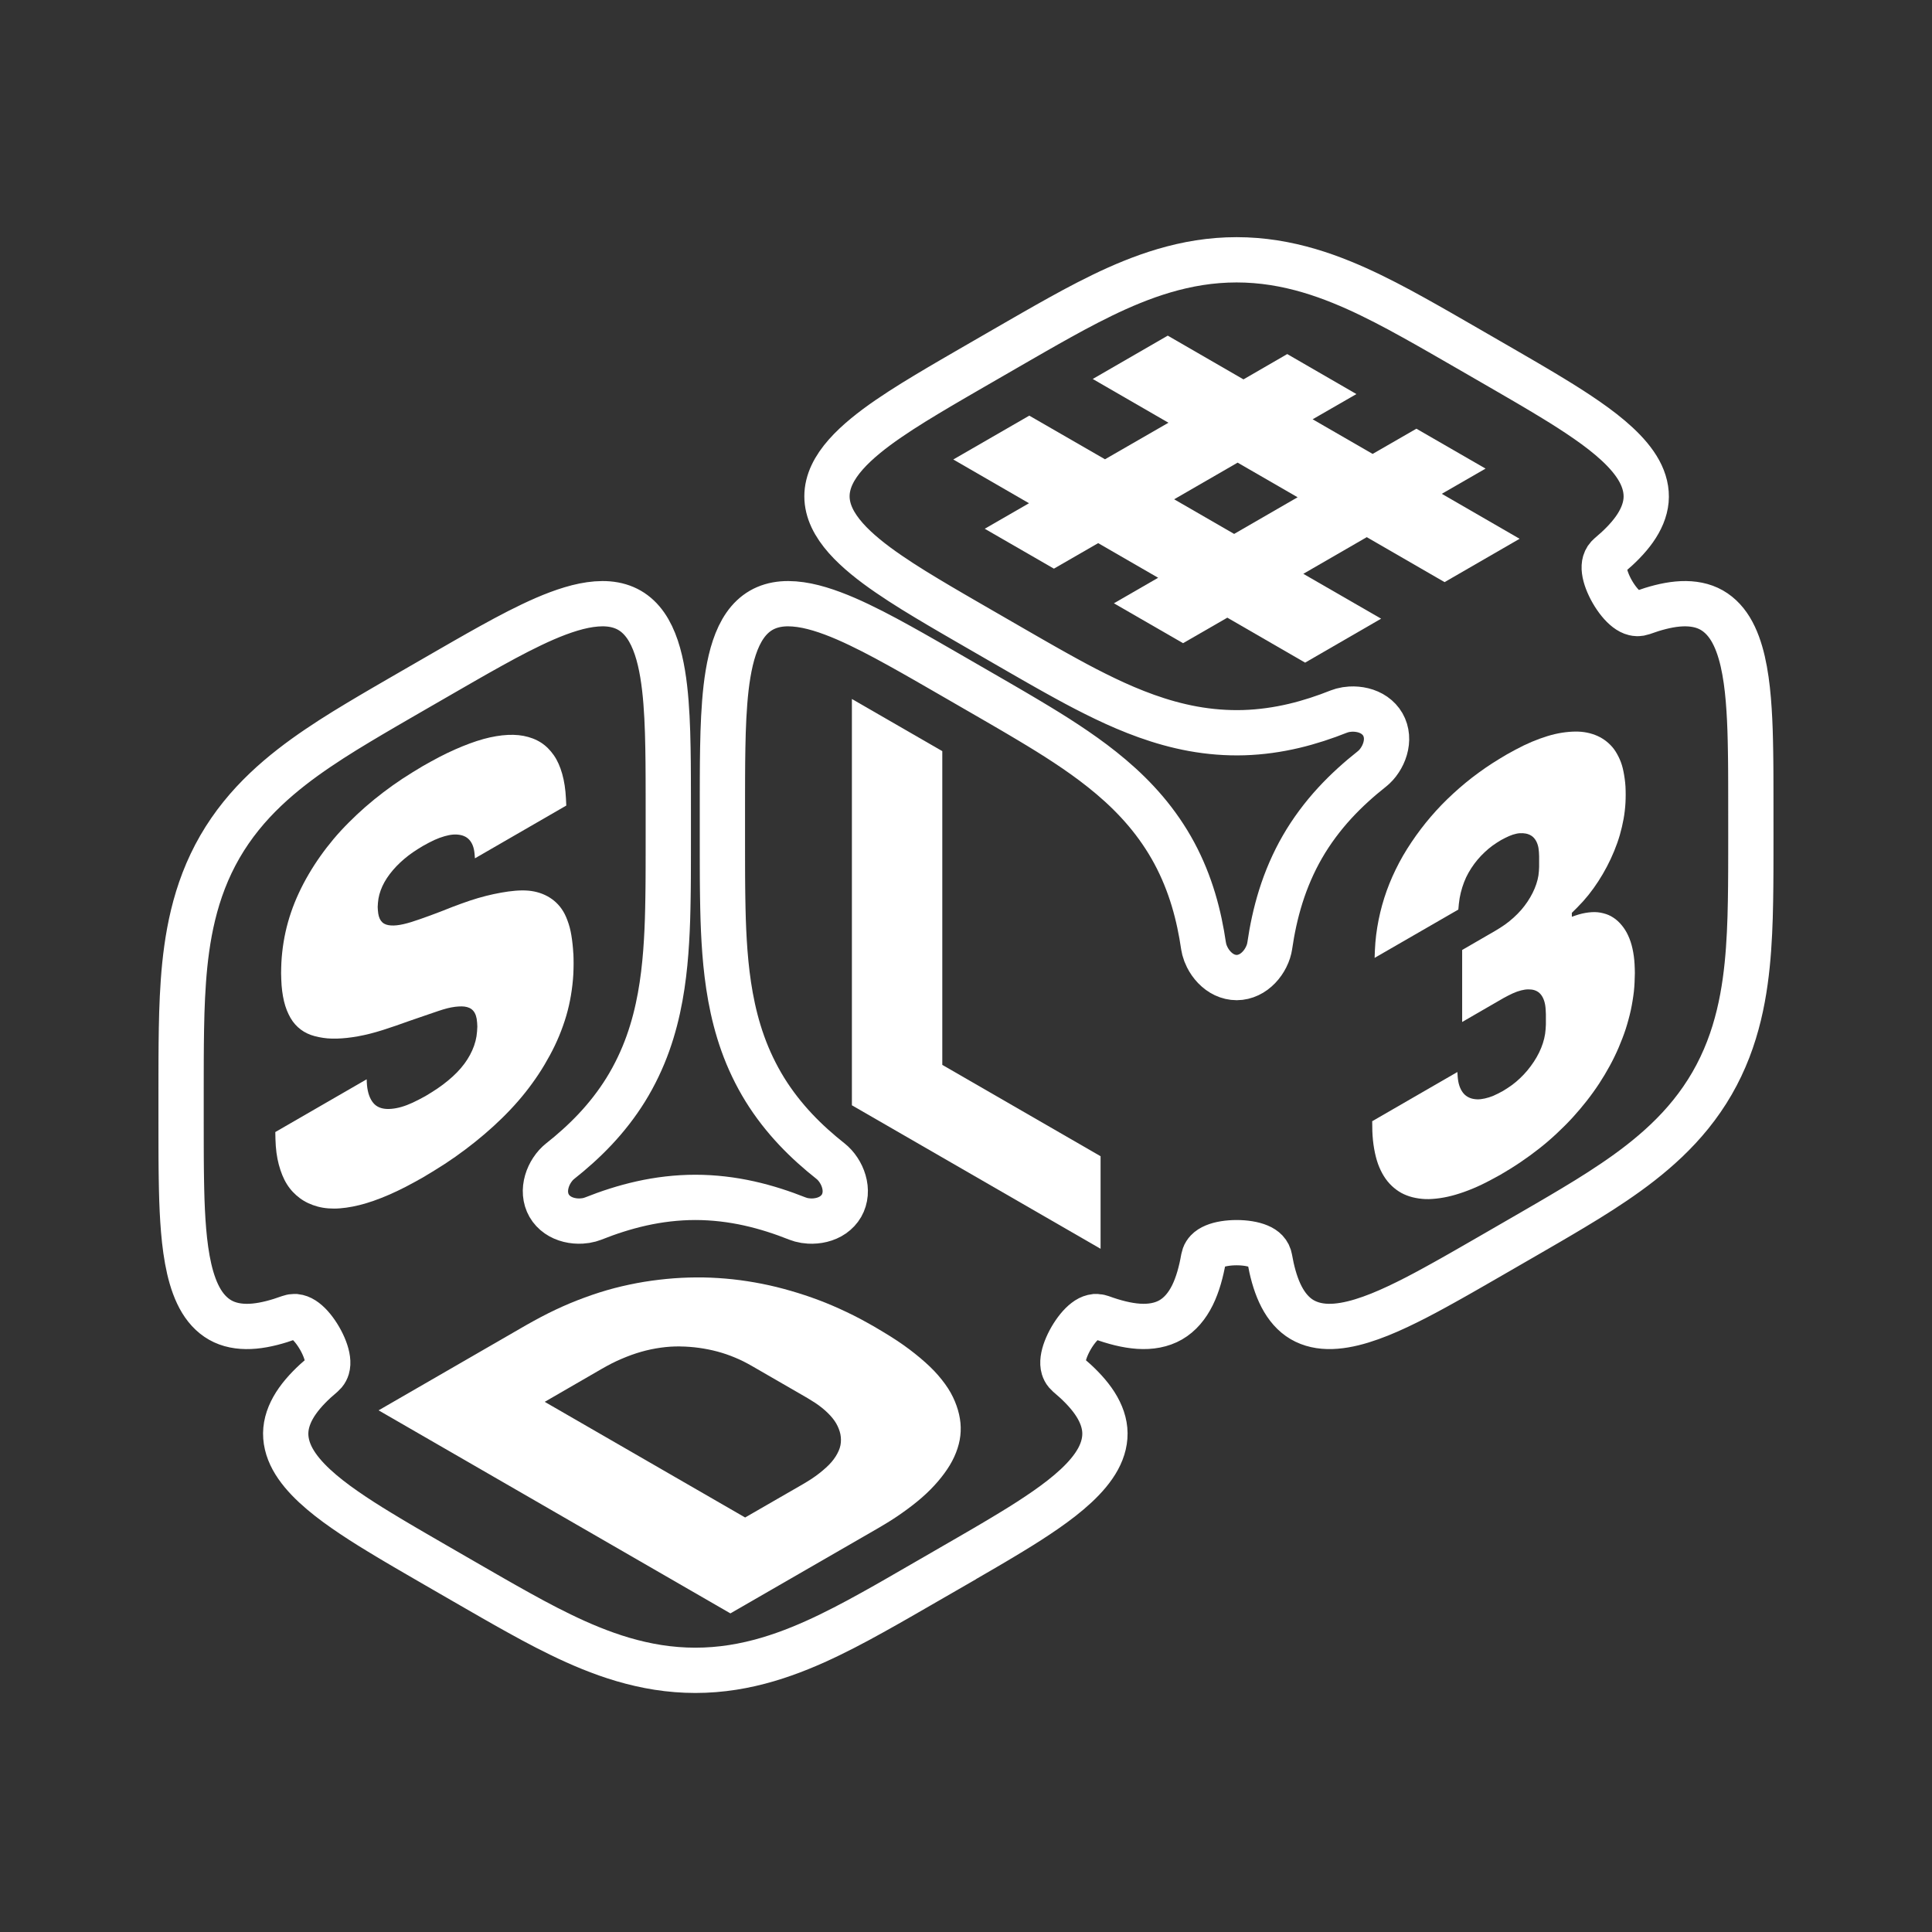<?xml version="1.0" encoding="UTF-8"?>
<svg version="1.1" viewBox="0 0 4096 4096" xml:space="preserve" xmlns="http://www.w3.org/2000/svg"><rect x="0" y="0" width="4096" height="4096" fill="#333333" stroke="none"/><title>Sdl3Sharp - Icon</title><path transform="matrix(21.47 0 0 21.47 326.6 -21059)" d="m76.34 1137c-0.418 0.241-0.882 0.509-1.374 0.792s-1.012 0.582-1.484 0.853c-0.473 0.271-0.89 0.508-1.294 0.736-0.404 0.228-0.819 0.46-1.275 0.713s-0.941 0.519-1.406 0.769c-0.465 0.25-0.91 0.484-1.365 0.718-0.455 0.234-0.924 0.469-1.404 0.702-0.96 0.467-1.933 0.908-2.952 1.32s-2.077 0.792-3.184 1.118c-1.108 0.326-2.266 0.597-3.466 0.785-1.2 0.188-2.442 0.289-3.685 0.289-1.243 0-2.485-0.102-3.685-0.289-1.2-0.188-2.359-0.459-3.466-0.784s-2.17-0.709-3.185-1.119c-0.507-0.205-1.004-0.418-1.497-0.639-0.492-0.221-0.981-0.451-1.459-0.683-0.478-0.232-0.943-0.465-1.397-0.698-0.454-0.233-0.903-0.469-1.37-0.721-0.467-0.251-0.952-0.518-1.406-0.77-0.455-0.252-0.867-0.482-1.271-0.711-0.404-0.228-0.824-0.467-1.298-0.738-0.474-0.271-0.993-0.57-1.486-0.854-0.492-0.283-0.955-0.551-1.373-0.791s-0.789-0.455-1.161-0.67c-0.254-0.147-0.507-0.292-0.775-0.448s-0.554-0.32-0.859-0.496c-0.305-0.176-0.631-0.365-0.968-0.56-0.337-0.195-0.684-0.396-1.019-0.591-0.335-0.195-0.653-0.38-0.948-0.552-0.294-0.172-0.564-0.331-0.833-0.49-0.269-0.159-0.542-0.322-0.831-0.495-0.289-0.173-0.595-0.357-0.901-0.544s-0.611-0.373-0.904-0.555c-0.293-0.182-0.574-0.36-0.851-0.539-0.554-0.357-1.104-0.722-1.651-1.102-0.547-0.38-1.078-0.767-1.58-1.161-0.501-0.394-0.979-0.796-1.427-1.213-0.896-0.835-1.657-1.718-2.168-2.653-0.51-0.935-0.754-1.92-0.664-2.898s0.508-1.942 1.15-2.849c0.643-0.907 1.499-1.76 2.462-2.568 0.07-0.066 0.139-0.131 0.198-0.2 0.061-0.072 0.11-0.147 0.151-0.226 0.044-0.083 0.078-0.169 0.105-0.259 0.037-0.126 0.059-0.258 0.066-0.396 0.007-0.142-4.3e-4 -0.291-0.021-0.448-0.02-0.156-0.053-0.32-0.099-0.489-0.044-0.165-0.1-0.336-0.167-0.511-0.134-0.354-0.314-0.728-0.521-1.086-0.207-0.357-0.441-0.698-0.68-0.99-0.118-0.145-0.238-0.277-0.358-0.397-0.124-0.123-0.248-0.232-0.373-0.327-0.125-0.095-0.25-0.177-0.377-0.241-0.123-0.062-0.248-0.109-0.376-0.14-0.068-0.016-0.138-0.024-0.208-0.034h-0.204c-0.066 0-0.134 0.013-0.203 0.029-0.067 0.015-0.135 0.037-0.203 0.059-1.176 0.427-2.348 0.745-3.454 0.848-1.107 0.103-2.151-0.017-3.043-0.429-0.892-0.412-1.624-1.116-2.178-2.025-0.554-0.909-0.939-2.012-1.214-3.202-0.137-0.595-0.247-1.215-0.338-1.847-0.09-0.632-0.16-1.276-0.216-1.94s-0.097-1.333-0.129-1.99c-0.016-0.329-0.029-0.659-0.041-1.002-0.012-0.343-0.021-0.699-0.029-1.057-0.008-0.358-0.015-0.717-0.02-1.056-0.005-0.339-0.01-0.658-0.013-0.971-0.003-0.313-0.006-0.625-0.008-0.965-0.002-0.34-0.003-0.707-0.004-1.093-1e-3 -0.386-0.002-0.788-0.002-1.177-4.19e-4 -0.389-6.32e-4 -0.766-7.58e-4 -1.12-1.26e-4 -0.353-1.65e-4 -0.683-1.86e-4 -0.994-2e-5 -0.31-2.1e-5 -0.602-2.3e-5 -0.896-2e-6 -0.43-1e-5 -0.859 6.8e-5 -1.342 7.7e-5 -0.482 2.38e-4 -1.018 8.1e-4 -1.587 5.8e-4 -0.569 0.002-1.167 0.004-1.712s0.005-1.025 0.01-1.489 0.011-0.939 0.02-1.461c0.009-0.522 0.021-1.075 0.037-1.602 0.016-0.527 0.035-1.031 0.061-1.542 0.025-0.511 0.056-1.035 0.094-1.568 0.076-1.065 0.18-2.128 0.333-3.216 0.152-1.088 0.352-2.195 0.624-3.317s0.616-2.261 1.054-3.394c0.438-1.133 0.97-2.259 1.592-3.336s1.331-2.101 2.093-3.047c0.762-0.946 1.577-1.813 2.412-2.609 0.836-0.796 1.699-1.525 2.561-2.198 0.431-0.337 0.864-0.661 1.302-0.977s0.881-0.624 1.321-0.922c0.44-0.298 0.874-0.584 1.303-0.861 0.429-0.277 0.858-0.547 1.309-0.826 0.451-0.279 0.924-0.565 1.37-0.833s0.851-0.509 1.251-0.745c0.4-0.236 0.816-0.48 1.288-0.755 0.472-0.275 0.99-0.575 1.482-0.86 0.492-0.285 0.955-0.552 1.372-0.793 0.417-0.241 0.789-0.455 1.161-0.67 0.372-0.215 0.744-0.429 1.161-0.67 0.417-0.241 0.88-0.508 1.372-0.791 0.492-0.283 1.01-0.581 1.482-0.852s0.889-0.507 1.288-0.733c0.4-0.225 0.805-0.452 1.251-0.699 0.446-0.247 0.919-0.506 1.37-0.748 0.451-0.242 0.88-0.467 1.309-0.686s0.863-0.434 1.303-0.644c0.44-0.21 0.883-0.414 1.321-0.604 0.438-0.19 0.871-0.365 1.302-0.526 0.862-0.322 1.726-0.59 2.561-0.759 0.836-0.166 1.65-0.241 2.412-0.176 0.762 0.065 1.471 0.271 2.093 0.63 0.622 0.359 1.154 0.87 1.592 1.498s0.782 1.369 1.054 2.178c0.272 0.809 0.471 1.685 0.624 2.597 0.152 0.912 0.257 1.855 0.333 2.832 0.038 0.489 0.069 0.977 0.094 1.459 0.025 0.482 0.045 0.963 0.061 1.472 0.016 0.509 0.028 1.048 0.037 1.56 0.009 0.511 0.015 0.979 0.02 1.438 0.005 0.459 0.007 0.935 0.009 1.478 0.002 0.542 0.003 1.14 0.004 1.708 5.72e-4 0.568 7.34e-4 1.103 8.11e-4 1.586s7e-5 0.911-3e-6 1.341c-7.3e-5 0.293-7.5e-5 0.585-9.5e-5 0.896s-6e-5 0.64-1.86e-4 0.994c-1.26e-4 0.353-3.39e-4 0.731-7.57e-4 1.12-4e-4 0.39-1e-3 0.792-2e-3 1.18s-0.002 0.756-0.004 1.098c-0.002 0.342-0.004 0.657-0.008 0.974-0.003 0.317-0.008 0.641-0.013 0.986-0.005 0.345-0.012 0.711-0.02 1.079s-0.018 0.735-0.029 1.091-0.025 0.703-0.041 1.05c-0.032 0.695-0.073 1.411-0.129 2.14-0.056 0.728-0.126 1.453-0.216 2.189-0.09 0.736-0.2 1.483-0.338 2.237-0.275 1.508-0.659 3.054-1.214 4.604-0.554 1.549-1.286 3.098-2.178 4.54-0.892 1.442-1.937 2.767-3.043 3.942-1.107 1.175-2.278 2.21-3.454 3.14-0.068 0.057-0.136 0.113-0.202 0.175-0.068 0.063-0.134 0.131-0.199 0.203-0.067 0.074-0.131 0.151-0.194 0.232-0.065 0.084-0.127 0.171-0.186 0.261-0.11 0.168-0.21 0.344-0.296 0.528-0.089 0.189-0.163 0.385-0.221 0.586-0.058 0.201-0.101 0.406-0.124 0.614-0.023 0.202-0.027 0.406-0.01 0.61 0.033 0.41 0.152 0.818 0.358 1.176 0.206 0.359 0.499 0.668 0.837 0.903 0.168 0.117 0.348 0.216 0.535 0.299 0.192 0.085 0.392 0.152 0.596 0.202 0.203 0.05 0.411 0.084 0.619 0.102 0.202 0.018 0.405 0.02 0.605 0.01 0.143-0.01 0.284-0.023 0.423-0.045 0.131-0.021 0.26-0.048 0.383-0.082 0.118-0.033 0.23-0.073 0.343-0.113 1.497-0.595 3.084-1.119 4.778-1.497 1.694-0.378 3.501-0.599 5.317-0.599s3.623 0.221 5.317 0.599c1.695 0.378 3.286 0.905 4.778 1.497 0.112 0.04 0.225 0.08 0.343 0.113 0.123 0.034 0.252 0.061 0.383 0.082 0.139 0.022 0.28 0.035 0.423 0.045 0.2 0.01 0.403 0.01 0.605-0.01 0.208-0.018 0.415-0.052 0.619-0.102 0.204-0.05 0.404-0.117 0.596-0.202 0.187-0.082 0.367-0.182 0.535-0.299 0.338-0.236 0.631-0.545 0.837-0.903 0.205-0.358 0.324-0.766 0.358-1.176 0.017-0.204 0.012-0.408-0.01-0.61-0.023-0.208-0.065-0.413-0.124-0.614-0.058-0.201-0.133-0.398-0.221-0.586-0.086-0.184-0.186-0.36-0.296-0.528-0.059-0.09-0.121-0.177-0.186-0.261-0.062-0.08-0.127-0.158-0.194-0.232-0.064-0.071-0.131-0.14-0.199-0.203-0.066-0.062-0.134-0.118-0.202-0.175-1.176-0.931-2.348-1.965-3.454-3.14-1.107-1.175-2.151-2.5-3.043-3.942-0.892-1.442-1.624-2.991-2.178-4.54-0.554-1.549-0.939-3.096-1.214-4.604-0.137-0.754-0.247-1.5-0.338-2.237-0.09-0.736-0.16-1.461-0.216-2.189-0.056-0.728-0.097-1.445-0.129-2.14-0.016-0.347-0.029-0.694-0.041-1.05-0.012-0.356-0.021-0.723-0.029-1.091s-0.015-0.734-0.02-1.079c-0.005-0.345-0.01-0.669-0.013-0.986-0.003-0.317-0.006-0.632-0.008-0.974-0.002-0.342-0.003-0.711-0.004-1.098s-0.002-0.79-2e-3 -1.18c-4.19e-4 -0.39-6.32e-4 -0.767-7.58e-4 -1.12-1.26e-4 -0.353-1.65e-4 -0.683-1.85e-4 -0.994-2.1e-5 -0.311-2.2e-5 -0.602-5e-6 -0.896 1.8e-5 -0.43 1.1e-5 -0.859 8.8e-5 -1.341s2.39e-4 -1.018 8.1e-4 -1.586c6e-4 -0.568 0.002-1.166 0.004-1.708 0.002-0.542 0.005-1.019 0.009-1.478 0.005-0.459 0.011-0.926 0.02-1.438 0.009-0.512 0.021-1.051 0.037-1.56 0.016-0.509 0.035-0.99 0.061-1.472 0.025-0.482 0.056-0.971 0.094-1.459 0.076-0.978 0.18-1.92 0.333-2.832 0.152-0.912 0.352-1.788 0.624-2.597 0.272-0.809 0.616-1.55 1.054-2.178 0.438-0.628 0.97-1.139 1.592-1.498 0.622-0.359 1.331-0.565 2.093-0.63s1.577 0.01 2.412 0.176c0.836 0.169 1.699 0.436 2.561 0.759 0.431 0.161 0.864 0.337 1.302 0.526 0.438 0.19 0.881 0.393 1.321 0.604 0.44 0.21 0.874 0.425 1.303 0.644s0.858 0.444 1.309 0.686 0.924 0.502 1.37 0.748c0.446 0.247 0.851 0.474 1.251 0.699 0.4 0.225 0.816 0.462 1.288 0.733s0.99 0.568 1.482 0.852 0.955 0.55 1.372 0.791c0.417 0.241 0.789 0.455 1.161 0.67 0.254 0.147 0.507 0.292 0.775 0.448 0.269 0.155 0.554 0.32 0.86 0.496 0.306 0.177 0.632 0.365 0.969 0.56s0.685 0.397 1.021 0.592c0.336 0.195 0.656 0.381 0.952 0.555s0.569 0.334 0.841 0.495c0.273 0.161 0.55 0.326 0.844 0.502s0.607 0.364 0.922 0.555c0.315 0.191 0.629 0.383 0.933 0.572 0.304 0.189 0.599 0.375 0.892 0.562 0.586 0.375 1.178 0.765 1.78 1.177 0.603 0.412 1.204 0.84 1.795 1.286 0.592 0.446 1.179 0.912 1.764 1.408 1.171 0.993 2.317 2.099 3.381 3.354 1.065 1.255 2.04 2.662 2.843 4.156 0.803 1.494 1.428 3.06 1.893 4.606 0.464 1.546 0.774 3.072 0.993 4.562 0.021 0.117 0.043 0.235 0.073 0.353 0.032 0.123 0.073 0.249 0.12 0.373 0.05 0.131 0.108 0.261 0.172 0.389 0.09 0.179 0.194 0.354 0.31 0.52 0.12 0.171 0.253 0.334 0.398 0.485 0.146 0.151 0.304 0.291 0.473 0.415 0.165 0.121 0.341 0.227 0.526 0.314 0.373 0.176 0.788 0.274 1.201 0.274 0.413-1e-3 0.826-0.102 1.198-0.279 0.185-0.087 0.359-0.193 0.523-0.314 0.168-0.124 0.325-0.264 0.47-0.414 0.145-0.151 0.278-0.314 0.397-0.485 0.116-0.167 0.219-0.341 0.309-0.52 0.048-0.096 0.093-0.194 0.133-0.292 0.038-0.094 0.073-0.188 0.104-0.283 0.029-0.091 0.056-0.183 0.076-0.273 0.02-0.088 0.035-0.175 0.05-0.262 0.233-1.594 0.572-3.231 1.092-4.887 0.52-1.656 1.232-3.332 2.14-4.904 0.908-1.573 2.003-3.027 3.178-4.305 1.175-1.279 2.427-2.393 3.686-3.39 0.068-0.057 0.136-0.113 0.202-0.175 0.068-0.063 0.134-0.131 0.199-0.203 0.067-0.074 0.131-0.151 0.194-0.232 0.065-0.084 0.127-0.171 0.186-0.262 0.11-0.168 0.21-0.344 0.296-0.528 0.088-0.189 0.163-0.385 0.221-0.586 0.058-0.201 0.101-0.406 0.124-0.614 0.022-0.202 0.027-0.406 0.01-0.61-0.033-0.41-0.152-0.818-0.358-1.176-0.206-0.359-0.499-0.668-0.837-0.903-0.168-0.117-0.348-0.217-0.535-0.299-0.192-0.085-0.392-0.152-0.596-0.202-0.203-0.05-0.411-0.084-0.619-0.102-0.202-0.018-0.405-0.02-0.605-0.01-0.143 0.01-0.284 0.023-0.423 0.045-0.131 0.021-0.26 0.048-0.383 0.082-0.118 0.033-0.23 0.073-0.343 0.113-1.399 0.556-2.876 1.05-4.447 1.421-1.571 0.371-3.241 0.612-4.936 0.664s-3.401-0.089-5.021-0.384c-1.619-0.295-3.15-0.734-4.595-1.251-0.723-0.259-1.42-0.534-2.102-0.824-0.681-0.289-1.353-0.596-2.011-0.912-0.658-0.316-1.291-0.633-1.909-0.953-0.309-0.16-0.617-0.322-0.933-0.491-0.316-0.169-0.64-0.345-0.962-0.522-0.323-0.177-0.641-0.353-0.942-0.52-0.3-0.167-0.581-0.325-0.857-0.48-0.276-0.155-0.551-0.311-0.849-0.481-0.298-0.17-0.62-0.354-0.956-0.547s-0.685-0.394-1.023-0.588c-0.338-0.194-0.664-0.383-0.97-0.559-0.306-0.176-0.591-0.341-0.86-0.496-0.269-0.155-0.521-0.301-0.775-0.448-0.372-0.215-0.744-0.429-1.161-0.67-0.417-0.241-0.88-0.508-1.371-0.792-0.491-0.284-1.008-0.584-1.479-0.858-0.47-0.274-0.884-0.516-1.279-0.749s-0.794-0.471-1.231-0.734c-0.437-0.263-0.898-0.542-1.333-0.812-0.435-0.269-0.844-0.528-1.248-0.791-0.404-0.262-0.807-0.53-1.21-0.807-0.403-0.276-0.8-0.558-1.183-0.842-0.383-0.284-0.752-0.571-1.107-0.864-0.71-0.586-1.374-1.199-1.938-1.838-0.564-0.639-1.034-1.308-1.359-2.001s-0.501-1.41-0.501-2.127c-3e-6 -0.718 0.176-1.434 0.501-2.127 0.325-0.693 0.794-1.362 1.359-2.001 0.565-0.639 1.223-1.25 1.937-1.838 0.714-0.588 1.478-1.15 2.286-1.704 0.404-0.277 0.812-0.548 1.217-0.811 0.405-0.263 0.811-0.52 1.244-0.788 0.433-0.268 0.894-0.548 1.333-0.812 0.438-0.264 0.84-0.503 1.235-0.736s0.806-0.474 1.275-0.747c0.469-0.273 0.986-0.572 1.477-0.857 0.492-0.284 0.955-0.552 1.373-0.793 0.418-0.241 0.789-0.456 1.162-0.671 0.372-0.215 0.744-0.429 1.162-0.671s0.882-0.509 1.374-0.792c0.493-0.284 1.012-0.582 1.484-0.853 0.473-0.271 0.89-0.508 1.294-0.736s0.819-0.46 1.275-0.713 0.941-0.519 1.406-0.769c0.465-0.25 0.91-0.484 1.365-0.718 0.455-0.234 0.924-0.469 1.404-0.703 0.96-0.467 1.933-0.908 2.952-1.32 1.018-0.412 2.077-0.792 3.184-1.118 1.108-0.326 2.266-0.597 3.466-0.785s2.442-0.289 3.685-0.289 2.485 0.102 3.685 0.289c1.2 0.188 2.359 0.459 3.466 0.784s2.17 0.709 3.185 1.119c0.507 0.205 1.004 0.418 1.497 0.639s0.981 0.451 1.459 0.683c0.478 0.232 0.943 0.465 1.397 0.698 0.454 0.233 0.903 0.469 1.37 0.721 0.467 0.251 0.952 0.517 1.406 0.769s0.867 0.483 1.271 0.711c0.404 0.228 0.824 0.467 1.298 0.738s0.993 0.57 1.486 0.854c0.492 0.283 0.955 0.551 1.373 0.791 0.417 0.241 0.789 0.455 1.161 0.67 0.254 0.147 0.507 0.292 0.775 0.448 0.269 0.155 0.554 0.32 0.859 0.496s0.631 0.365 0.968 0.56c0.337 0.195 0.684 0.396 1.019 0.591 0.335 0.194 0.653 0.38 0.948 0.552 0.294 0.172 0.564 0.331 0.833 0.49 0.269 0.159 0.542 0.322 0.831 0.495 0.289 0.173 0.595 0.357 0.901 0.544 0.306 0.186 0.611 0.373 0.904 0.556 0.293 0.182 0.574 0.36 0.851 0.539 0.554 0.357 1.104 0.722 1.651 1.102s1.078 0.767 1.58 1.161c0.501 0.393 0.979 0.796 1.427 1.213 0.896 0.835 1.657 1.718 2.168 2.653 0.51 0.935 0.754 1.92 0.664 2.898s-0.508 1.942-1.15 2.849c-0.643 0.907-1.499 1.76-2.462 2.567-0.053 0.048-0.106 0.096-0.152 0.146-0.048 0.052-0.089 0.105-0.126 0.161-0.038 0.058-0.072 0.117-0.1 0.178-0.03 0.064-0.054 0.129-0.074 0.197-0.037 0.126-0.059 0.257-0.066 0.395-8e-3 0.142-5e-5 0.291 0.02 0.447 0.02 0.155 0.052 0.318 0.097 0.486 0.043 0.164 0.099 0.334 0.165 0.509 0.133 0.352 0.311 0.726 0.517 1.084 0.206 0.358 0.441 0.701 0.68 0.994 0.119 0.146 0.239 0.28 0.36 0.4 0.124 0.124 0.249 0.234 0.374 0.33 0.125 0.096 0.25 0.177 0.377 0.242 0.123 0.063 0.248 0.111 0.376 0.141 0.091 0.022 0.183 0.035 0.277 0.039 0.089 0 0.179-7e-4 0.272-0.018 0.089-0.016 0.18-0.044 0.271-0.072 1.176-0.427 2.348-0.745 3.454-0.848 1.107-0.103 2.151 0.017 3.043 0.429 0.892 0.412 1.624 1.116 2.178 2.025 0.554 0.909 0.939 2.012 1.214 3.202 0.137 0.595 0.247 1.215 0.338 1.847s0.16 1.276 0.216 1.94c0.056 0.664 0.097 1.333 0.129 1.99 0.016 0.329 0.029 0.659 0.041 1.002 0.012 0.343 0.021 0.699 0.029 1.057s0.015 0.717 0.02 1.056c5e-3 0.339 0.01 0.658 0.013 0.971s6e-3 0.625 8e-3 0.965 3e-3 0.707 4e-3 1.093c1e-3 0.387 2e-3 0.788 2e-3 1.177 4.2e-4 0.389 6.3e-4 0.766 7.6e-4 1.12 1.2e-4 0.353 1.6e-4 0.683 1.8e-4 0.993s2e-5 0.602 5e-4 0.896c4.9e-4 0.43 5e-4 0.859 4.2e-4 1.342-7e-5 0.482-2.3e-4 1.018-8.1e-4 1.587-1e-3 0.569-2e-3 1.167-4e-3 1.712-2e-3 0.545-5e-3 1.025-0.01 1.489s-0.011 0.939-0.02 1.461c-9e-3 0.522-0.021 1.075-0.037 1.602s-0.035 1.031-0.061 1.542c-0.025 0.511-0.056 1.035-0.094 1.568-0.076 1.065-0.18 2.128-0.333 3.216s-0.352 2.195-0.624 3.317-0.616 2.261-1.054 3.394c-0.438 1.133-0.97 2.259-1.592 3.336-0.622 1.077-1.331 2.101-2.093 3.047-0.762 0.946-1.577 1.813-2.412 2.609-0.836 0.796-1.699 1.525-2.561 2.198-0.431 0.337-0.864 0.661-1.302 0.977-0.438 0.316-0.881 0.624-1.321 0.922-0.44 0.298-0.874 0.584-1.303 0.861-0.429 0.277-0.858 0.547-1.309 0.826-0.451 0.279-0.924 0.565-1.37 0.833-0.446 0.268-0.851 0.509-1.251 0.745s-0.816 0.48-1.288 0.755c-0.472 0.275-0.99 0.575-1.482 0.86-0.492 0.285-0.955 0.552-1.372 0.793-0.417 0.241-0.789 0.455-1.161 0.67-0.254 0.147-0.507 0.292-0.775 0.448-0.269 0.155-0.554 0.32-0.86 0.496s-0.632 0.364-0.969 0.558c-0.337 0.194-0.685 0.394-1.021 0.587s-0.656 0.376-0.952 0.545c-0.296 0.169-0.569 0.323-0.841 0.476-0.273 0.153-0.55 0.308-0.844 0.472-0.295 0.164-0.607 0.337-0.922 0.509-0.315 0.172-0.629 0.343-0.933 0.505-0.304 0.162-0.599 0.317-0.892 0.468-0.586 0.301-1.178 0.595-1.78 0.879-0.603 0.283-1.204 0.55-1.795 0.787s-1.179 0.449-1.764 0.629c-1.171 0.359-2.317 0.576-3.381 0.55-1.065-0.025-2.04-0.307-2.843-0.874s-1.428-1.411-1.893-2.421c-0.464-1.01-0.774-2.178-0.993-3.416-0.015-0.07-0.03-0.14-0.05-0.205-0.021-0.067-0.047-0.13-0.076-0.19-0.031-0.062-0.065-0.121-0.104-0.176-0.04-0.058-0.085-0.112-0.133-0.163-0.09-0.095-0.193-0.18-0.309-0.256-0.119-0.078-0.252-0.146-0.397-0.206-0.145-0.06-0.302-0.114-0.47-0.159-0.164-0.044-0.338-0.082-0.523-0.112-0.372-0.061-0.785-0.094-1.198-0.094-0.414-3e-4 -0.828 0.032-1.201 0.092-0.186 0.03-0.361 0.067-0.526 0.111-0.169 0.046-0.327 0.099-0.473 0.16-0.145 0.061-0.278 0.129-0.398 0.206-0.116 0.075-0.22 0.16-0.31 0.255-0.064 0.068-0.122 0.141-0.172 0.221-0.048 0.075-0.089 0.156-0.12 0.244-0.03 0.085-0.052 0.178-0.073 0.271-0.234 1.324-0.572 2.57-1.092 3.626-0.52 1.056-1.232 1.909-2.14 2.434-0.908 0.524-2.003 0.715-3.178 0.637s-2.427-0.409-3.686-0.866c-0.068-0.022-0.136-0.044-0.203-0.059-0.069-0.016-0.136-0.025-0.203-0.029h-0.204c-0.07 0.01-0.139 0.018-0.208 0.034-0.127 0.031-0.252 0.078-0.376 0.14-0.127 0.064-0.252 0.145-0.377 0.241-0.125 0.095-0.249 0.204-0.373 0.328-0.12 0.12-0.24 0.252-0.358 0.397-0.239 0.292-0.473 0.633-0.68 0.99-0.207 0.358-0.386 0.733-0.521 1.086-0.067 0.176-0.123 0.347-0.167 0.511-0.045 0.17-0.078 0.333-0.099 0.489-0.02 0.156-0.028 0.305-0.021 0.448 0.007 0.138 0.028 0.27 0.066 0.396 0.027 0.09 0.061 0.176 0.105 0.259 0.041 0.079 0.09 0.155 0.151 0.226 0.059 0.069 0.128 0.134 0.198 0.2 0.958 0.806 1.819 1.661 2.462 2.568s1.061 1.871 1.151 2.849-0.154 1.964-0.665 2.898c-0.51 0.935-1.272 1.819-2.166 2.652-0.447 0.417-0.928 0.822-1.431 1.216-0.503 0.394-1.025 0.777-1.572 1.157s-1.105 0.75-1.659 1.107c-0.277 0.178-0.556 0.355-0.848 0.537-0.291 0.181-0.594 0.368-0.901 0.554-0.306 0.186-0.614 0.371-0.904 0.545-0.291 0.174-0.565 0.337-0.834 0.497-0.27 0.16-0.539 0.318-0.832 0.489s-0.611 0.356-0.945 0.55c-0.334 0.194-0.682 0.395-1.019 0.59-0.337 0.195-0.663 0.384-0.969 0.56s-0.591 0.342-0.86 0.497-0.521 0.301-0.776 0.449c-0.372 0.216-0.744 0.43-1.162 0.671z" fill="none" stroke="#fff" stroke-linecap="round" stroke-width="4.471"/><g fill="#fff"><path transform="matrix(21.47 0 0 21.47 326.6 -21059)" d="m41.4 1075c-0.015-0.317-0.042-0.627-0.076-0.932-0.032-0.292-0.07-0.58-0.117-0.861-0.045-0.267-0.098-0.528-0.165-0.778-0.063-0.237-0.138-0.463-0.22-0.682-0.079-0.212-0.164-0.418-0.261-0.611-0.093-0.185-0.197-0.358-0.309-0.52-0.111-0.159-0.23-0.307-0.357-0.444-0.249-0.269-0.529-0.497-0.832-0.686-0.306-0.191-0.635-0.343-0.983-0.456-0.359-0.117-0.739-0.192-1.134-0.226-0.412-0.034-0.841-0.026-1.278 0.01-0.46 0.038-0.929 0.105-1.402 0.19-0.492 0.088-0.99 0.194-1.491 0.321-0.527 0.133-1.059 0.29-1.594 0.468-0.559 0.186-1.121 0.397-1.684 0.607-0.39 0.155-0.779 0.31-1.168 0.46-0.356 0.137-0.711 0.271-1.065 0.401-0.326 0.119-0.651 0.235-0.976 0.349-0.294 0.103-0.588 0.203-0.88 0.293-0.261 0.08-0.52 0.152-0.776 0.21-0.23 0.052-0.458 0.093-0.68 0.115-0.195 0.022-0.386 0.025-0.57 0.012-0.163-0.011-0.321-0.036-0.467-0.087-0.134-0.047-0.258-0.115-0.364-0.21-0.105-0.094-0.194-0.215-0.261-0.357-0.072-0.151-0.121-0.327-0.151-0.516-0.033-0.206-0.044-0.428-0.055-0.65 0.014-0.272 0.027-0.544 0.076-0.829 0.045-0.265 0.12-0.542 0.22-0.817 0.1-0.274 0.225-0.547 0.371-0.809 0.155-0.278 0.333-0.543 0.522-0.793 0.206-0.273 0.426-0.528 0.653-0.766 0.247-0.259 0.503-0.497 0.763-0.718 0.287-0.244 0.579-0.468 0.873-0.67 0.329-0.227 0.659-0.427 0.99-0.627 0.377-0.208 0.753-0.417 1.127-0.587 0.335-0.153 0.669-0.275 0.996-0.369 0.296-0.085 0.587-0.146 0.866-0.167 0.26-0.019 0.509 0 0.742 0.048 0.217 0.048 0.42 0.128 0.598 0.25 0.17 0.117 0.316 0.274 0.433 0.464 0.121 0.196 0.211 0.428 0.268 0.686 0.061 0.279 0.082 0.59 0.103 0.899l9.022-5.212c-0.02-0.458-0.04-0.915-0.082-1.357-0.041-0.421-0.102-0.829-0.185-1.218-0.08-0.375-0.181-0.733-0.302-1.071-0.117-0.328-0.254-0.637-0.412-0.921-0.156-0.279-0.335-0.533-0.529-0.766-0.194-0.232-0.404-0.443-0.632-0.627-0.233-0.188-0.484-0.347-0.749-0.48-0.272-0.137-0.56-0.245-0.859-0.329-0.309-0.088-0.63-0.149-0.962-0.183-0.343-0.035-0.697-0.041-1.058-0.024-0.378 0.018-0.763 0.062-1.154 0.127-0.411 0.069-0.829 0.161-1.251 0.278-0.447 0.123-0.899 0.273-1.354 0.44-0.479 0.177-0.96 0.373-1.443 0.587-0.514 0.227-1.03 0.474-1.546 0.742-0.545 0.283-1.09 0.59-1.635 0.896-0.676 0.407-1.353 0.813-2.027 1.258-0.635 0.418-1.268 0.87-1.897 1.349-0.596 0.454-1.189 0.932-1.773 1.444-0.556 0.486-1.104 1.003-1.642 1.543-0.26 0.261-0.517 0.526-0.77 0.801-0.245 0.266-0.485 0.54-0.722 0.821-0.231 0.275-0.458 0.557-0.68 0.845-0.216 0.28-0.426 0.566-0.632 0.857-0.202 0.286-0.4 0.577-0.591 0.873-0.19 0.294-0.372 0.594-0.55 0.897-0.176 0.301-0.347 0.605-0.508 0.912-0.162 0.308-0.315 0.619-0.46 0.932-0.146 0.313-0.284 0.628-0.412 0.944-0.129 0.319-0.248 0.64-0.357 0.96-0.11 0.323-0.212 0.646-0.302 0.968-0.093 0.33-0.175 0.658-0.247 0.984-0.074 0.336-0.139 0.67-0.192 1-0.056 0.342-0.101 0.681-0.137 1.016-0.038 0.346-0.066 0.688-0.082 1.024-0.017 0.351-0.022 0.695-0.027 1.039 0.009 0.402 0.019 0.805 0.048 1.194 0.028 0.372 0.075 0.732 0.137 1.079 0.059 0.33 0.133 0.648 0.227 0.948 0.09 0.29 0.199 0.564 0.323 0.821 0.122 0.253 0.258 0.491 0.412 0.706 0.153 0.212 0.324 0.402 0.508 0.571 0.186 0.17 0.385 0.32 0.598 0.448 0.217 0.131 0.447 0.238 0.687 0.325 0.249 0.09 0.51 0.155 0.776 0.21 0.278 0.057 0.561 0.102 0.852 0.127 0.304 0.024 0.617 0.034 0.934 0.024 0.334-0.01 0.674-0.033 1.017-0.071 0.358-0.039 0.72-0.093 1.086-0.159 0.386-0.07 0.775-0.155 1.168-0.254 0.414-0.104 0.831-0.225 1.251-0.357 0.441-0.139 0.883-0.289 1.326-0.44 0.392-0.14 0.784-0.28 1.175-0.416 0.364-0.127 0.729-0.252 1.093-0.377 0.339-0.116 0.678-0.232 1.017-0.349 0.314-0.108 0.628-0.218 0.941-0.321 0.286-0.094 0.571-0.184 0.852-0.254 0.256-0.064 0.508-0.111 0.756-0.143 0.22-0.028 0.436-0.04 0.646-0.04 0.191 0 0.377 0.024 0.55 0.072 0.158 0.044 0.305 0.111 0.433 0.21 0.126 0.098 0.233 0.226 0.316 0.381 0.088 0.165 0.149 0.362 0.185 0.575 0.04 0.236 0.051 0.493 0.062 0.75-0.014 0.318-0.029 0.635-0.082 0.968-0.049 0.303-0.13 0.618-0.24 0.932-0.107 0.303-0.242 0.605-0.399 0.897-0.164 0.306-0.353 0.601-0.557 0.877-0.225 0.304-0.469 0.585-0.722 0.845-0.287 0.296-0.585 0.564-0.886 0.813-0.342 0.284-0.689 0.544-1.038 0.781-0.4 0.273-0.801 0.515-1.203 0.758-0.42 0.227-0.84 0.454-1.258 0.647-0.377 0.174-0.752 0.319-1.12 0.424-0.335 0.096-0.664 0.159-0.983 0.186-0.295 0.025-0.581 0.019-0.845-0.036-0.127-0.026-0.249-0.065-0.364-0.115-0.112-0.049-0.218-0.11-0.316-0.182-0.098-0.073-0.187-0.16-0.268-0.258-0.081-0.098-0.154-0.207-0.22-0.325-0.068-0.123-0.128-0.256-0.179-0.397-0.053-0.146-0.096-0.302-0.131-0.464-0.037-0.17-0.065-0.347-0.082-0.532-0.019-0.197-0.027-0.402-0.034-0.608l-9.022 5.21c0.008 0.467 0.015 0.934 0.048 1.385 0.032 0.434 0.086 0.854 0.165 1.254 0.076 0.385 0.173 0.753 0.289 1.103 0.114 0.344 0.245 0.672 0.399 0.976 0.153 0.302 0.328 0.581 0.522 0.833 0.197 0.255 0.414 0.484 0.646 0.69 0.236 0.21 0.488 0.396 0.756 0.555 0.278 0.165 0.573 0.301 0.88 0.413 0.317 0.115 0.647 0.204 0.99 0.262 0.354 0.06 0.722 0.087 1.099 0.087 0.392 0 0.794-0.035 1.203-0.091 0.429-0.059 0.865-0.144 1.306-0.254 0.465-0.116 0.935-0.259 1.409-0.424 0.503-0.176 1.01-0.378 1.519-0.599 0.539-0.234 1.08-0.49 1.622-0.77 0.577-0.297 1.154-0.621 1.732-0.944 0.722-0.433 1.444-0.866 2.165-1.337 0.676-0.442 1.35-0.916 2.02-1.42 0.632-0.475 1.261-0.976 1.883-1.508 0.59-0.503 1.173-1.034 1.745-1.595 0.273-0.268 0.544-0.542 0.811-0.825 0.26-0.275 0.517-0.558 0.77-0.849 0.245-0.282 0.486-0.572 0.722-0.869 0.23-0.29 0.454-0.586 0.673-0.889 0.214-0.295 0.423-0.595 0.625-0.901 0.199-0.301 0.392-0.609 0.577-0.92 0.185-0.311 0.364-0.626 0.536-0.944 0.17-0.316 0.334-0.634 0.488-0.956 0.154-0.322 0.298-0.646 0.433-0.972 0.136-0.328 0.261-0.658 0.378-0.988 0.118-0.332 0.226-0.665 0.323-0.996 0.099-0.338 0.185-0.674 0.261-1.008 0.077-0.34 0.143-0.678 0.199-1.012 0.058-0.346 0.105-0.689 0.144-1.028 0.04-0.35 0.071-0.696 0.089-1.036 0.019-0.354 0.023-0.701 0.027-1.046-0.002-0.344-0.005-0.69-0.021-1.026z" vector-effect="non-scaling-stroke" style="-inkscape-stroke:hairline"/><path transform="matrix(21.47 0 0 21.47 326.6 -21059)" d="m54.25 1107c-0.485-0.01-0.972 0-1.457 0.01-0.489 0.014-0.978 0.039-1.464 0.075-0.493 0.037-0.983 0.085-1.471 0.143-0.494 0.059-0.985 0.126-1.471 0.206-0.496 0.081-0.986 0.175-1.471 0.278-0.495 0.105-0.984 0.219-1.464 0.345-0.497 0.13-0.985 0.273-1.464 0.424-0.495 0.157-0.98 0.325-1.457 0.5-0.493 0.181-0.977 0.37-1.45 0.567-0.495 0.207-0.978 0.423-1.45 0.647-0.49 0.232-0.969 0.471-1.436 0.718-0.49 0.259-0.967 0.526-1.443 0.792l-14.58 8.418 34.74 20.05 14.58-8.41c0.417-0.246 0.834-0.492 1.237-0.746 0.388-0.245 0.762-0.497 1.127-0.754 0.356-0.251 0.702-0.506 1.038-0.766 0.326-0.253 0.641-0.51 0.942-0.774 0.291-0.255 0.569-0.516 0.832-0.781 0.259-0.262 0.504-0.527 0.735-0.797 0.227-0.265 0.44-0.533 0.639-0.805 0.196-0.268 0.379-0.539 0.543-0.813 0.162-0.27 0.306-0.544 0.433-0.821 0.125-0.274 0.233-0.551 0.323-0.829 0.089-0.275 0.161-0.551 0.213-0.829 0.052-0.279 0.084-0.56 0.096-0.841 0.012-0.279 0.005-0.558-0.021-0.837-0.027-0.284-0.073-0.567-0.137-0.849-0.065-0.285-0.148-0.568-0.247-0.849-0.102-0.288-0.22-0.574-0.357-0.857-0.14-0.289-0.3-0.575-0.481-0.857-0.186-0.29-0.395-0.575-0.619-0.857-0.23-0.29-0.476-0.577-0.742-0.857-0.276-0.291-0.575-0.574-0.886-0.853-0.325-0.291-0.665-0.577-1.017-0.857-0.366-0.292-0.746-0.578-1.141-0.857-0.411-0.29-0.839-0.573-1.278-0.849-0.461-0.289-0.935-0.571-1.409-0.852l-0.289-0.169c-0.433-0.244-0.866-0.489-1.312-0.726-0.435-0.231-0.884-0.453-1.34-0.67-0.441-0.21-0.889-0.414-1.347-0.611-0.446-0.192-0.902-0.375-1.367-0.551-0.454-0.172-0.917-0.336-1.388-0.492-0.458-0.152-0.923-0.296-1.395-0.432-0.465-0.135-0.937-0.263-1.416-0.381-0.47-0.116-0.947-0.221-1.429-0.317-0.476-0.094-0.957-0.179-1.443-0.254-0.477-0.074-0.958-0.137-1.443-0.19-0.48-0.052-0.964-0.093-1.45-0.123-0.482-0.031-0.966-0.05-1.45-0.06zm-2.302 6.816c0.317 0 0.634 0.016 0.948 0.04 0.312 0.023 0.622 0.057 0.928 0.099 0.309 0.043 0.614 0.095 0.914 0.155 0.306 0.061 0.607 0.131 0.9 0.21 0.298 0.08 0.59 0.169 0.873 0.266 0.293 0.101 0.576 0.21 0.852 0.325 0.288 0.12 0.57 0.246 0.838 0.381 0.282 0.141 0.55 0.291 0.818 0.441l5.497 3.174c0.261 0.16 0.522 0.316 0.77 0.479 0.238 0.158 0.463 0.322 0.673 0.492 0.201 0.162 0.388 0.329 0.564 0.5 0.169 0.165 0.326 0.334 0.467 0.508 0.138 0.169 0.261 0.343 0.364 0.52 0.101 0.173 0.184 0.349 0.254 0.528 0.07 0.178 0.128 0.358 0.165 0.539 0.037 0.181 0.053 0.364 0.055 0.547 0.002 0.184-0.012 0.369-0.048 0.551-0.037 0.187-0.099 0.373-0.179 0.555-0.081 0.187-0.181 0.371-0.295 0.551-0.12 0.189-0.257 0.375-0.412 0.555-0.163 0.189-0.347 0.372-0.543 0.551-0.206 0.188-0.424 0.372-0.653 0.551-0.246 0.192-0.503 0.38-0.776 0.559-0.289 0.19-0.594 0.371-0.9 0.552l-5.655 3.26-19.79-11.42 5.655-3.27c0.318-0.179 0.635-0.358 0.969-0.528 0.313-0.159 0.64-0.309 0.976-0.452 0.313-0.134 0.632-0.262 0.962-0.381 0.314-0.113 0.637-0.218 0.969-0.313 0.313-0.089 0.634-0.169 0.962-0.238 0.315-0.066 0.636-0.122 0.962-0.167 0.315-0.044 0.633-0.078 0.955-0.099 0.319-0.024 0.641-0.024 0.962-0.024z" vector-effect="non-scaling-stroke" style="-inkscape-stroke:hairline"/><path transform="matrix(21.47 0 0 21.47 326.6 -21059)" d="m68.91 1090v-40.12l8.926 5.15v30.98l15.63 9.02v9.14z" vector-effect="non-scaling-stroke" style="-inkscape-stroke:hairline"/><path transform="matrix(21.47 0 0 21.47 326.6 -21059)" d="m140 1071c0.381-0.375 0.761-0.751 1.127-1.158 0.355-0.396 0.696-0.823 1.017-1.27 0.322-0.448 0.625-0.916 0.907-1.396 0.287-0.49 0.552-0.993 0.79-1.504 0.121-0.26 0.236-0.522 0.344-0.785 0.108-0.264 0.209-0.529 0.302-0.793 0.093-0.263 0.178-0.527 0.254-0.789 0.077-0.266 0.145-0.53 0.206-0.793 0.062-0.266 0.118-0.531 0.165-0.793 0.048-0.269 0.086-0.535 0.117-0.797 0.031-0.268 0.055-0.534 0.069-0.793 0.015-0.27 0.018-0.534 0.021-0.799-2e-3 -0.275-5e-3 -0.549-0.021-0.815-0.015-0.257-0.042-0.506-0.076-0.75-0.033-0.239-0.071-0.473-0.117-0.702-0.044-0.223-0.095-0.44-0.158-0.647-0.061-0.201-0.133-0.393-0.213-0.575-0.08-0.182-0.168-0.356-0.261-0.524-0.094-0.167-0.193-0.328-0.302-0.476-0.108-0.147-0.226-0.282-0.35-0.409-0.249-0.254-0.522-0.474-0.818-0.655-0.3-0.184-0.622-0.328-0.962-0.436-0.349-0.112-0.717-0.187-1.099-0.222-0.403-0.035-0.822-0.027-1.251 0.01-0.447 0.039-0.903 0.11-1.367 0.218-0.485 0.113-0.979 0.267-1.477 0.448-0.521 0.189-1.046 0.408-1.574 0.662-0.56 0.27-1.122 0.581-1.684 0.892-0.479 0.285-0.958 0.569-1.436 0.877-0.455 0.293-0.909 0.606-1.361 0.936-0.433 0.317-0.865 0.648-1.292 1-0.407 0.335-0.81 0.688-1.209 1.055-0.388 0.357-0.771 0.727-1.148 1.115-0.362 0.374-0.718 0.765-1.065 1.17-0.341 0.398-0.674 0.809-0.996 1.234-0.318 0.419-0.625 0.851-0.921 1.293-0.29 0.433-0.57 0.876-0.832 1.329-0.257 0.445-0.497 0.9-0.722 1.361-0.223 0.459-0.431 0.922-0.618 1.389-0.189 0.469-0.359 0.942-0.508 1.412-0.153 0.481-0.285 0.961-0.399 1.436-0.118 0.496-0.216 0.987-0.295 1.472-0.083 0.507-0.146 1.007-0.185 1.496-0.042 0.515-0.059 1.017-0.075 1.519l8.266-4.77c0.032-0.375 0.064-0.751 0.131-1.139 0.06-0.347 0.148-0.704 0.261-1.063 0.103-0.328 0.226-0.658 0.378-0.98 0.147-0.311 0.32-0.614 0.508-0.904 0.19-0.292 0.395-0.57 0.612-0.829 0.221-0.264 0.455-0.507 0.694-0.734 0.256-0.242 0.518-0.464 0.783-0.658 0.284-0.208 0.572-0.384 0.859-0.559 0.264-0.14 0.528-0.28 0.79-0.393 0.244-0.105 0.487-0.187 0.722-0.234 0.219-0.048 0.43-0.059 0.632-0.048 0.199 0.011 0.389 0.046 0.564 0.111 0.17 0.064 0.327 0.156 0.46 0.282 0.129 0.121 0.236 0.273 0.323 0.448 0.092 0.186 0.16 0.398 0.199 0.631 0.042 0.25 0.052 0.524 0.062 0.799l-1e-5 1.052c-0.011 0.281-0.023 0.562-0.069 0.857-0.043 0.276-0.116 0.565-0.213 0.853s-0.217 0.576-0.357 0.857c-0.148 0.297-0.317 0.585-0.502 0.861-0.194 0.29-0.404 0.566-0.625 0.821-0.237 0.273-0.487 0.522-0.742 0.754-0.279 0.253-0.565 0.485-0.852 0.69-0.319 0.228-0.64 0.423-0.962 0.617l-3.278 1.898v7.11l4.082-2.36c0.307-0.166 0.615-0.331 0.921-0.468 0.278-0.125 0.555-0.226 0.825-0.293 0.243-0.061 0.481-0.099 0.708-0.099 0.216 0 0.422 0.021 0.612 0.083 0.181 0.059 0.347 0.152 0.488 0.282 0.141 0.13 0.258 0.296 0.35 0.488 0.099 0.207 0.171 0.444 0.213 0.702 0.047 0.287 0.058 0.6 0.069 0.914v0.992c-0.014 0.306-0.028 0.612-0.076 0.932-0.045 0.298-0.12 0.609-0.22 0.92-0.099 0.309-0.224 0.618-0.371 0.92-0.153 0.314-0.33 0.62-0.522 0.912-0.199 0.302-0.413 0.591-0.639 0.861-0.228 0.273-0.468 0.527-0.715 0.762-0.262 0.25-0.532 0.478-0.804 0.678-0.293 0.216-0.59 0.4-0.886 0.583-0.317 0.172-0.635 0.344-0.948 0.476-0.288 0.121-0.574 0.21-0.852 0.27-0.263 0.057-0.519 0.093-0.763 0.083-0.236-0.01-0.46-0.046-0.666-0.123-0.201-0.075-0.385-0.183-0.543-0.329-0.156-0.145-0.286-0.327-0.392-0.536-0.111-0.221-0.195-0.471-0.247-0.746-0.057-0.301-0.077-0.63-0.096-0.962l-8.411 4.858c1e-3 0.327 2e-3 0.654 0.014 0.975 0.011 0.309 0.031 0.613 0.062 0.909 0.03 0.286 0.069 0.565 0.117 0.837 0.047 0.266 0.101 0.526 0.165 0.778 0.062 0.245 0.132 0.483 0.213 0.71 0.08 0.223 0.17 0.435 0.268 0.639 0.097 0.202 0.202 0.396 0.316 0.579 0.113 0.181 0.234 0.352 0.364 0.512 0.13 0.159 0.267 0.307 0.412 0.444 0.144 0.137 0.296 0.264 0.454 0.381 0.158 0.117 0.323 0.224 0.495 0.318 0.172 0.094 0.351 0.175 0.536 0.246 0.187 0.072 0.38 0.133 0.577 0.183 0.201 0.05 0.408 0.089 0.618 0.119 0.213 0.031 0.431 0.05 0.653 0.06 0.229 0.01 0.464 0 0.701-0.016 0.486-0.034 0.984-0.106 1.491-0.218 0.53-0.117 1.07-0.279 1.615-0.472 0.571-0.203 1.146-0.441 1.725-0.718 0.612-0.293 1.227-0.631 1.842-0.968 0.341-0.202 0.683-0.403 1.024-0.615 0.33-0.205 0.66-0.42 0.99-0.643 0.317-0.214 0.633-0.436 0.948-0.666 0.306-0.223 0.611-0.455 0.914-0.694 0.293-0.231 0.584-0.469 0.873-0.718 0.282-0.243 0.561-0.495 0.838-0.754 0.268-0.25 0.534-0.506 0.797-0.77 0.258-0.258 0.512-0.524 0.763-0.797 0.244-0.267 0.484-0.541 0.722-0.821 0.228-0.27 0.453-0.544 0.673-0.825 0.218-0.278 0.431-0.563 0.639-0.853 0.202-0.281 0.4-0.566 0.591-0.857 0.187-0.285 0.367-0.575 0.543-0.869 0.175-0.293 0.345-0.589 0.508-0.889 0.161-0.295 0.314-0.592 0.46-0.893 0.148-0.303 0.287-0.609 0.419-0.916 0.131-0.306 0.254-0.613 0.371-0.92 0.118-0.309 0.23-0.619 0.33-0.928 0.099-0.306 0.186-0.612 0.268-0.916 0.083-0.307 0.161-0.613 0.227-0.916 0.067-0.308 0.122-0.613 0.172-0.916 0.051-0.311 0.097-0.62 0.131-0.924 0.034-0.309 0.055-0.613 0.069-0.913 0.014-0.31 0.021-0.615 0.028-0.919-6e-3 -0.292-0.011-0.585-0.028-0.872-0.015-0.275-0.04-0.544-0.076-0.805-0.034-0.252-0.078-0.497-0.131-0.734-0.052-0.235-0.113-0.462-0.185-0.678-0.07-0.212-0.151-0.414-0.24-0.607-0.087-0.189-0.183-0.37-0.289-0.54-0.106-0.17-0.221-0.327-0.344-0.476-0.123-0.149-0.253-0.29-0.392-0.417-0.138-0.127-0.285-0.24-0.44-0.341-0.151-0.099-0.308-0.187-0.474-0.258-0.165-0.071-0.338-0.126-0.515-0.171-0.176-0.045-0.356-0.081-0.543-0.099-0.191-0.021-0.389-0.022-0.591-0.01-0.203 0.011-0.409 0.035-0.618 0.071-0.217 0.037-0.437 0.086-0.66 0.151-0.229 0.067-0.462 0.15-0.694 0.233z" vector-effect="non-scaling-stroke" style="-inkscape-stroke:hairline"/><path transform="matrix(21.47 0 0 21.47 326.6 -21059)" d="m100.1 1014-7.408 4.28 7.476 4.32-6.266 3.61-7.476-4.31-7.504 4.33 7.476 4.32-4.37 2.52 6.83 3.94 4.37-2.52 5.923 3.42-4.37 2.52 6.83 3.94 4.371-2.52 7.682 4.44 7.504-4.34-7.682-4.43 6.266-3.62 7.683 4.44 7.408-4.28-7.683-4.44 4.322-2.49-6.83-3.94-4.322 2.49-5.924-3.42 4.323-2.49-6.831-3.95-4.322 2.5zm6.899 12.54 5.923 3.42-6.267 3.62-5.923-3.42z" vector-effect="non-scaling-stroke" style="-inkscape-stroke:hairline"/></g></svg>
